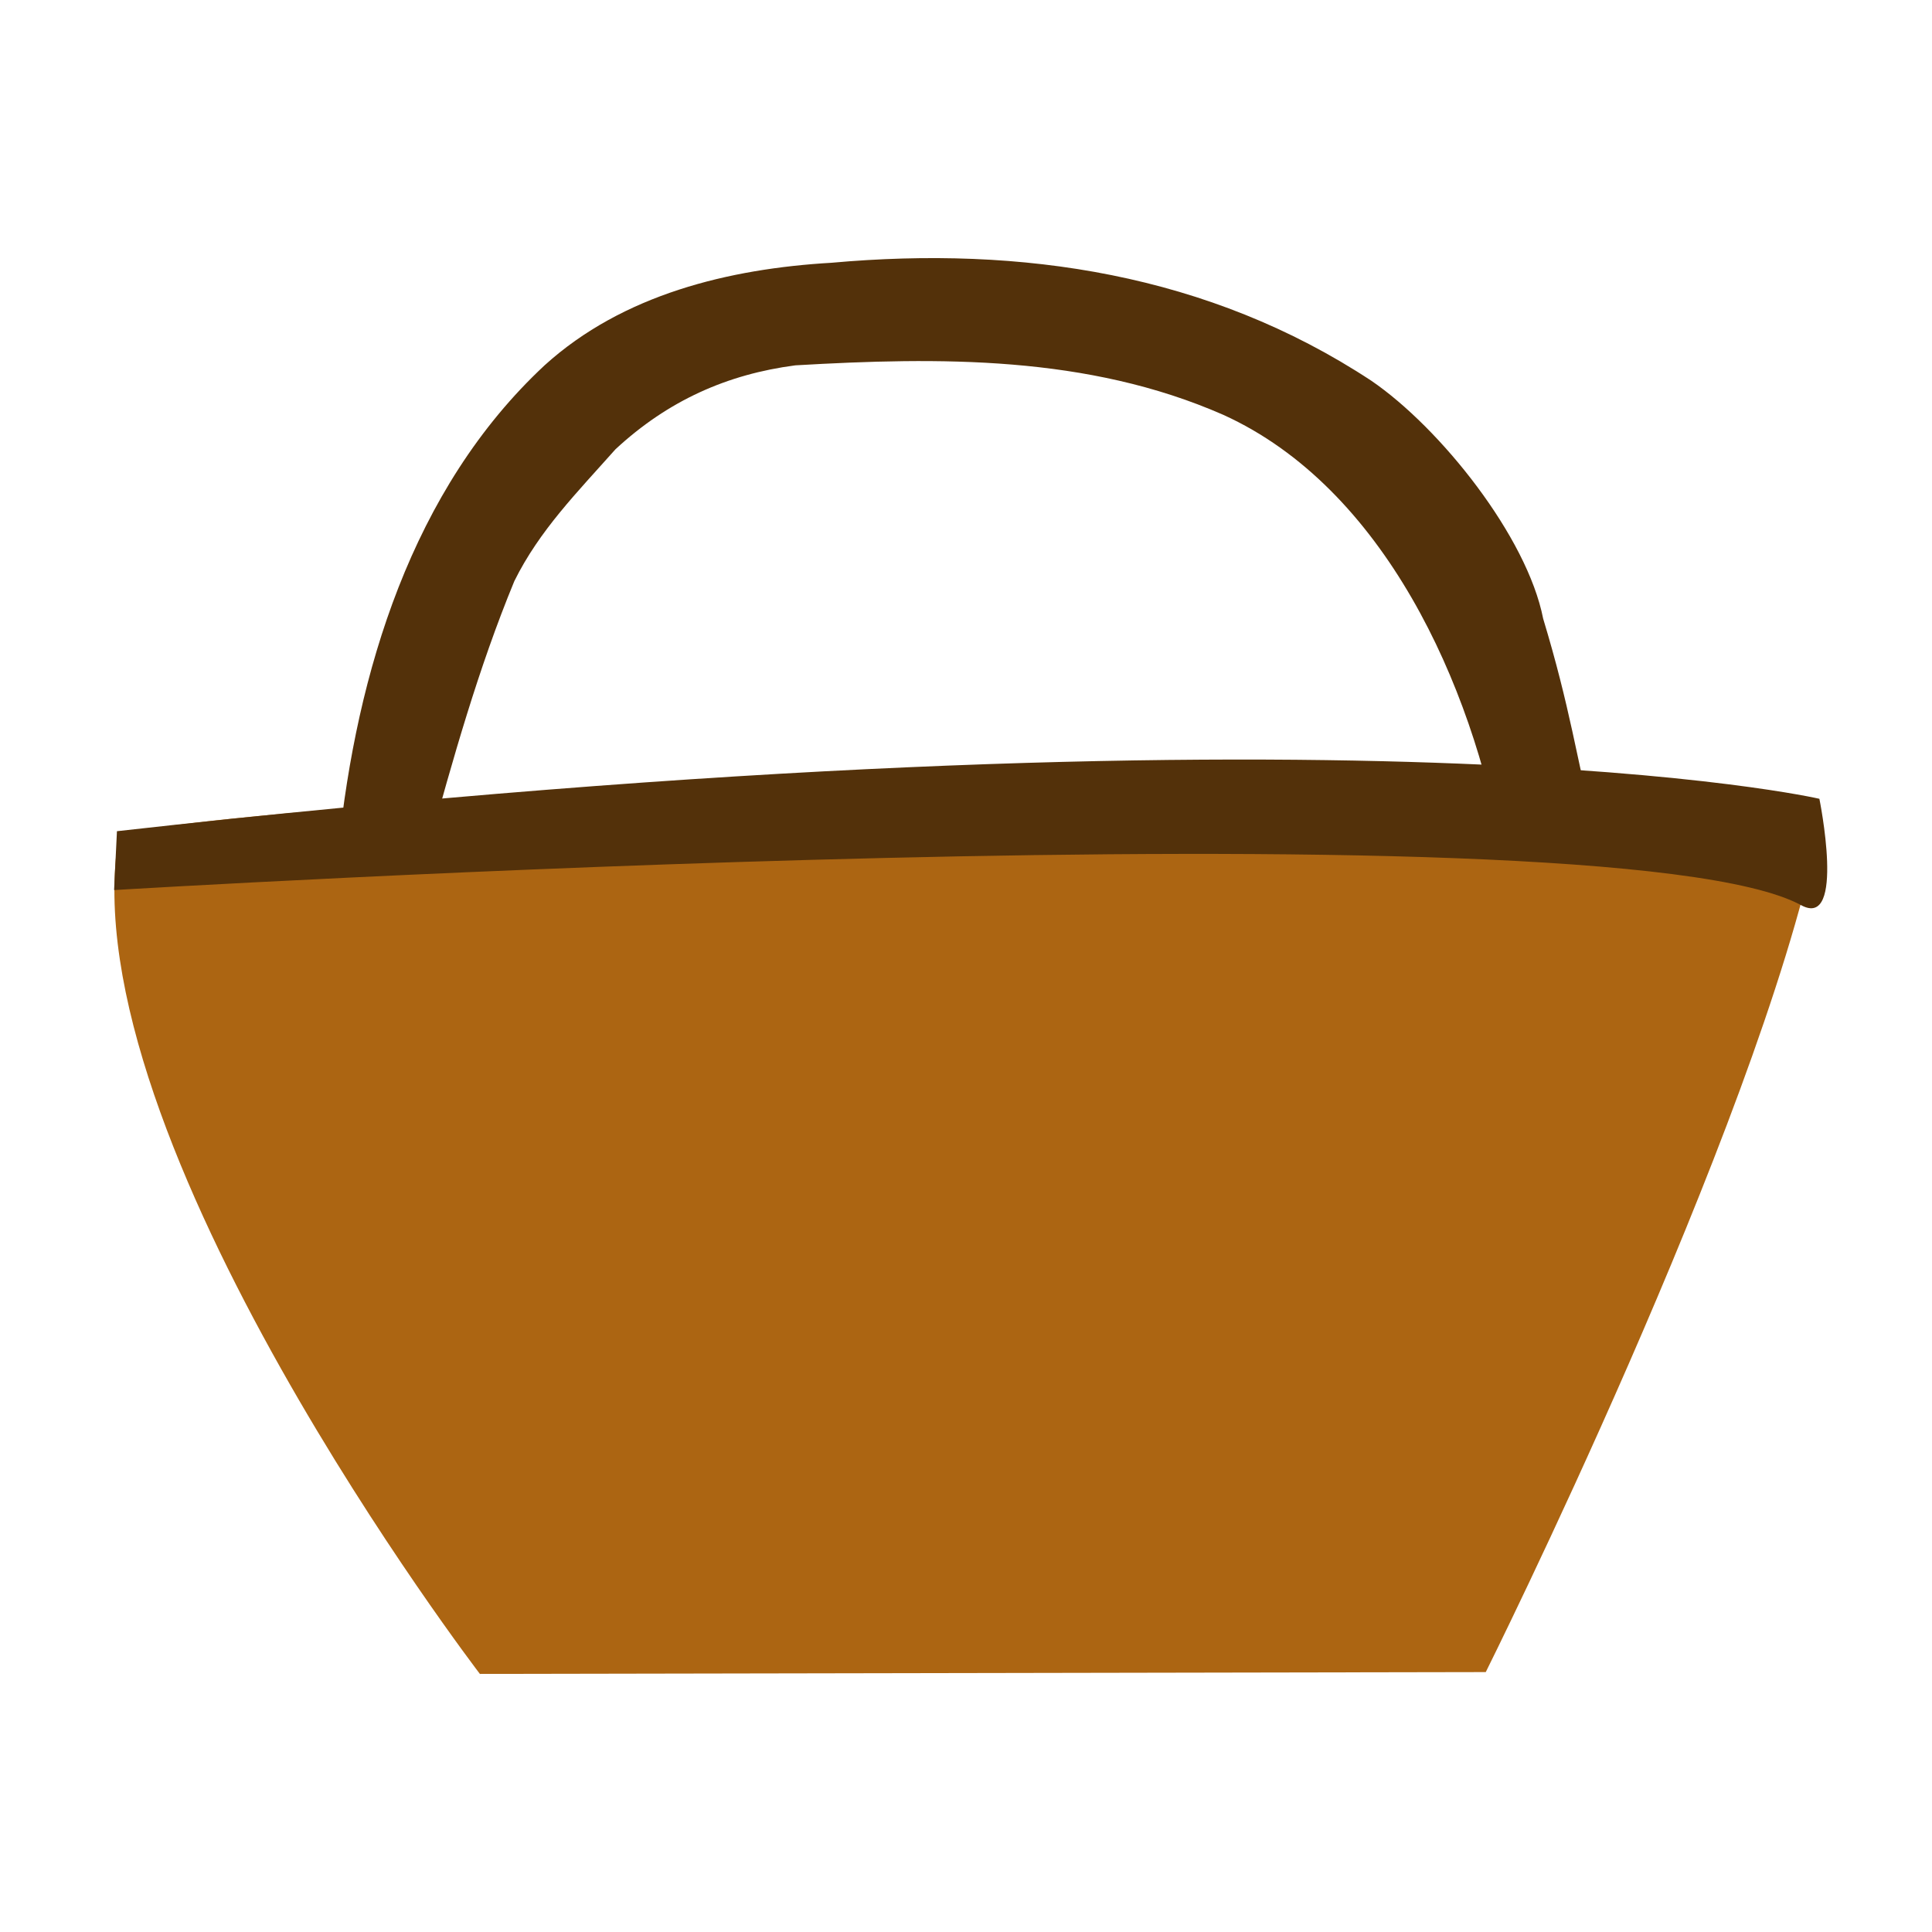 <?xml version="1.0" encoding="UTF-8" standalone="no"?>
<!-- Created with Inkscape (http://www.inkscape.org/) -->

<svg
   width="64"
   height="64"
   viewBox="0 0 16.933 16.933"
   version="1.1"
   id="svg5"
   inkscape:version="1.2.2 (732a01da63, 2022-12-09)"
   sodipodi:docname="basket_icon.svg"
   inkscape:export-filename="..\Documents\POS\assets\img\basket_icon.png"
   inkscape:export-xdpi="48"
   inkscape:export-ydpi="48"
   xmlns:inkscape="http://www.inkscape.org/namespaces/inkscape"
   xmlns:sodipodi="http://sodipodi.sourceforge.net/DTD/sodipodi-0.dtd"
   xmlns="http://www.w3.org/2000/svg"
   xmlns:svg="http://www.w3.org/2000/svg">
  <sodipodi:namedview
     id="namedview7"
     pagecolor="#ffffff"
     bordercolor="#000000"
     borderopacity="0.25"
     inkscape:showpageshadow="2"
     inkscape:pageopacity="0.0"
     inkscape:pagecheckerboard="0"
     inkscape:deskcolor="#d1d1d1"
     inkscape:document-units="mm"
     showgrid="false"
     inkscape:zoom="5.6568543"
     inkscape:cx="45.696775"
     inkscape:cy="26.251339"
     inkscape:window-width="1920"
     inkscape:window-height="991"
     inkscape:window-x="-9"
     inkscape:window-y="-9"
     inkscape:window-maximized="1"
     inkscape:current-layer="g1498"
     showguides="false">
    <sodipodi:guide
       position="1.045,13.799"
       orientation="1,0"
       id="guide393"
       inkscape:locked="false" />
    <sodipodi:guide
       position="3.298,15.856"
       orientation="0,-1"
       id="guide395"
       inkscape:locked="false" />
    <sodipodi:guide
       position="15.966,9.815"
       orientation="1,0"
       id="guide397"
       inkscape:locked="false" />
    <sodipodi:guide
       position="8.75,1"
       orientation="0,-1"
       id="guide399"
       inkscape:locked="false" />
    <sodipodi:guide
       position="1.959,8.346"
       orientation="0,-1"
       id="guide1415"
       inkscape:locked="false" />
  </sodipodi:namedview>
  <defs
     id="defs2" />
  <g
     inkscape:label="Layer 1"
     inkscape:groupmode="layer"
     id="layer1">
    <g
       id="g1498"
       transform="translate(0.017,-1.263)">
      <path
         style="fill:#53310a;fill-opacity:1;stroke-width:0.265"
         d="M 2.949,8.701 C 3.108,7.16 3.592,5.548 4.757,4.464 5.441,3.844 6.372,3.618 7.271,3.566 c 1.665,-0.15 3.305,0.095 4.731,1.034 0.604,0.413 1.365,1.366 1.506,2.085 0.236,0.781 0.287,1.19 0.477,1.984 -0.327,-0.021 -0.911,0.566 -0.838,0.064 C 12.886,7.261 12.112,5.538 10.705,4.899 9.514,4.376 8.214,4.392 6.954,4.465 6.357,4.543 5.837,4.774 5.377,5.201 5.043,5.577 4.711,5.911 4.491,6.356 4.175,7.121 3.951,7.92 3.732,8.718 Z"
         id="path1423"
         sodipodi:nodetypes="cssccsscccccc" />
      <path
         style="fill:#ac6512;fill-opacity:1;stroke-width:0.265"
         d="M 1.022,8.604 C 0.588,11.229 4.189,15.934 4.189,15.934 l 8.816,-0.016 c 0,0 2.371,-4.757 2.906,-7.33 0.246,-1.182 -14.843,-0.263 -14.889,0.016 z"
         id="path1421"
         sodipodi:nodetypes="sccss" />
      <path
         style="fill:#53310a;fill-opacity:1;stroke-width:0.265"
         d="m 1.008,8.548 -0.025,0.516 c 0,0 13.082,-0.795 14.787,0.133 0.392,0.213 0.159,-0.933 0.159,-0.933 0,0 -4.034,-0.938 -14.921,0.284 z"
         id="path2058"
         sodipodi:nodetypes="ccscc" />
    </g>
  </g>
</svg>
